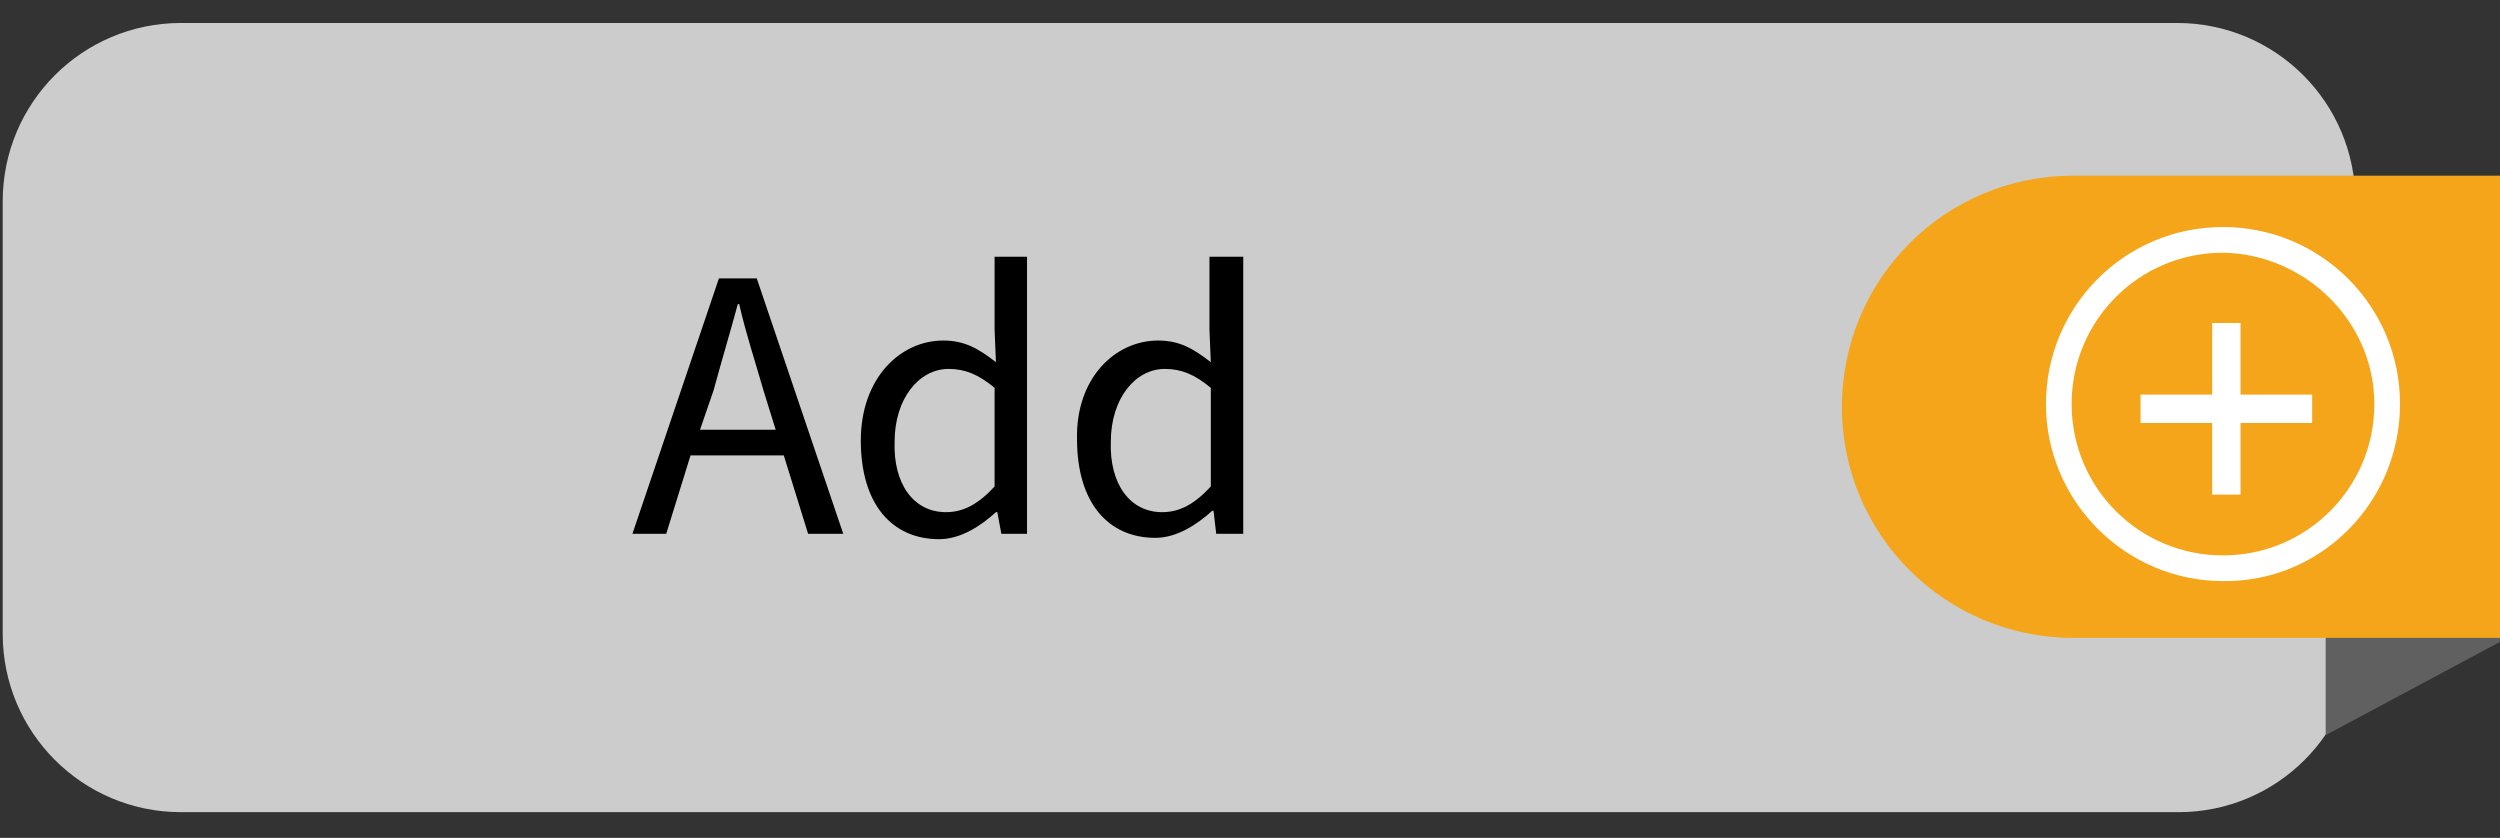 <?xml version="1.0" encoding="utf-8"?>
<!-- Generator: Adobe Illustrator 21.0.0, SVG Export Plug-In . SVG Version: 6.00 Build 0)  -->
<svg version="1.1" id="Layer_1" xmlns="http://www.w3.org/2000/svg" xmlns:xlink="http://www.w3.org/1999/xlink" x="0px" y="0px"
	 viewBox="0 0 185 62" style="enable-background:new 0 0 185 62;" xml:space="preserve">
<rect x="0" y="0" width="185" height="62" fill="#333333" stroke="none"/>
<style type="text/css">
	.st0{fill:#CCCCCC;}
	.st1{fill:#606060;}
	.st2{fill:#F4A519;}
	.st3{fill:#FFFFFF;}
</style>
<path class="st0" d="M174.4,46.9c0,7.3-5.9,13.2-13.2,13.2H13.4c-7.3,0-13.2-5.9-13.2-13.2v-32c0-7.3,5.9-13.2,13.2-13.2h147.7
	c7.3,0,13.2,5.9,13.2,13.2v32H174.4z"/>
<polygon class="st1" points="172.1,13.2 172.1,54.4 185,47.5 185,13.2 "/>
<path class="st2" d="M185,13h-31.6c-9.5,0-17.1,7.7-17.1,17.1c0,9.5,7.7,17.1,17.1,17.1H185V13z"/>
<rect x="158.4" y="29.2" class="st3" width="12.7" height="2.1"/>
<rect x="163.7" y="23.9" class="st3" width="2.1" height="12.7"/>
<g>
	<path class="st3" d="M175.7,29.9c0,6.2-5,11.2-11.2,11.2s-11.2-5-11.2-11.2s5-11.2,11.2-11.2C170.6,18.8,175.7,23.8,175.7,29.9
		 M177.6,29.9c0-7.3-5.9-13.1-13.1-13.1c-7.3,0-13.1,5.9-13.1,13.1S157.3,43,164.5,43C171.7,43.1,177.6,37.2,177.6,29.9L177.6,29.9z
		"/>
</g>
<g>
	<g>
		<path d="M58,33.7h-6.9l-1.8,5.8h-2.5l6.4-18.9H56l6.4,18.9h-2.6L58,33.7z M57.4,31.8l-0.9-2.9c-0.6-2.1-1.3-4.2-1.8-6.4h-0.1
			c-0.6,2.2-1.2,4.2-1.8,6.4l-1,2.9H57.4z"/>
		<path d="M69.8,25.2c1.6,0,2.6,0.6,3.9,1.6l-0.1-2.4V19H76v20.5h-1.9l-0.3-1.6h-0.1c-1.1,1-2.6,2-4.2,2c-3.5,0-5.8-2.6-5.8-7.3
			C63.7,28,66.6,25.2,69.8,25.2z M70,37.9c1.3,0,2.4-0.6,3.6-1.9v-7.3c-1.2-1-2.2-1.4-3.4-1.4c-2.2,0-4,2.2-4,5.4
			C66.1,35.8,67.6,37.9,70,37.9z"/>
		<path d="M85.7,25.2c1.6,0,2.6,0.6,3.9,1.6l-0.1-2.4V19H92v20.5H90l-0.2-1.7h-0.1c-1.1,1-2.6,2-4.2,2c-3.5,0-5.8-2.6-5.8-7.3
			C79.6,28,82.5,25.2,85.7,25.2z M86,37.9c1.3,0,2.4-0.6,3.6-1.9v-7.3c-1.2-1-2.2-1.4-3.4-1.4c-2.2,0-4,2.2-4,5.4
			C82.1,35.8,83.6,37.9,86,37.9z"/>
	</g>
</g>
</svg>
